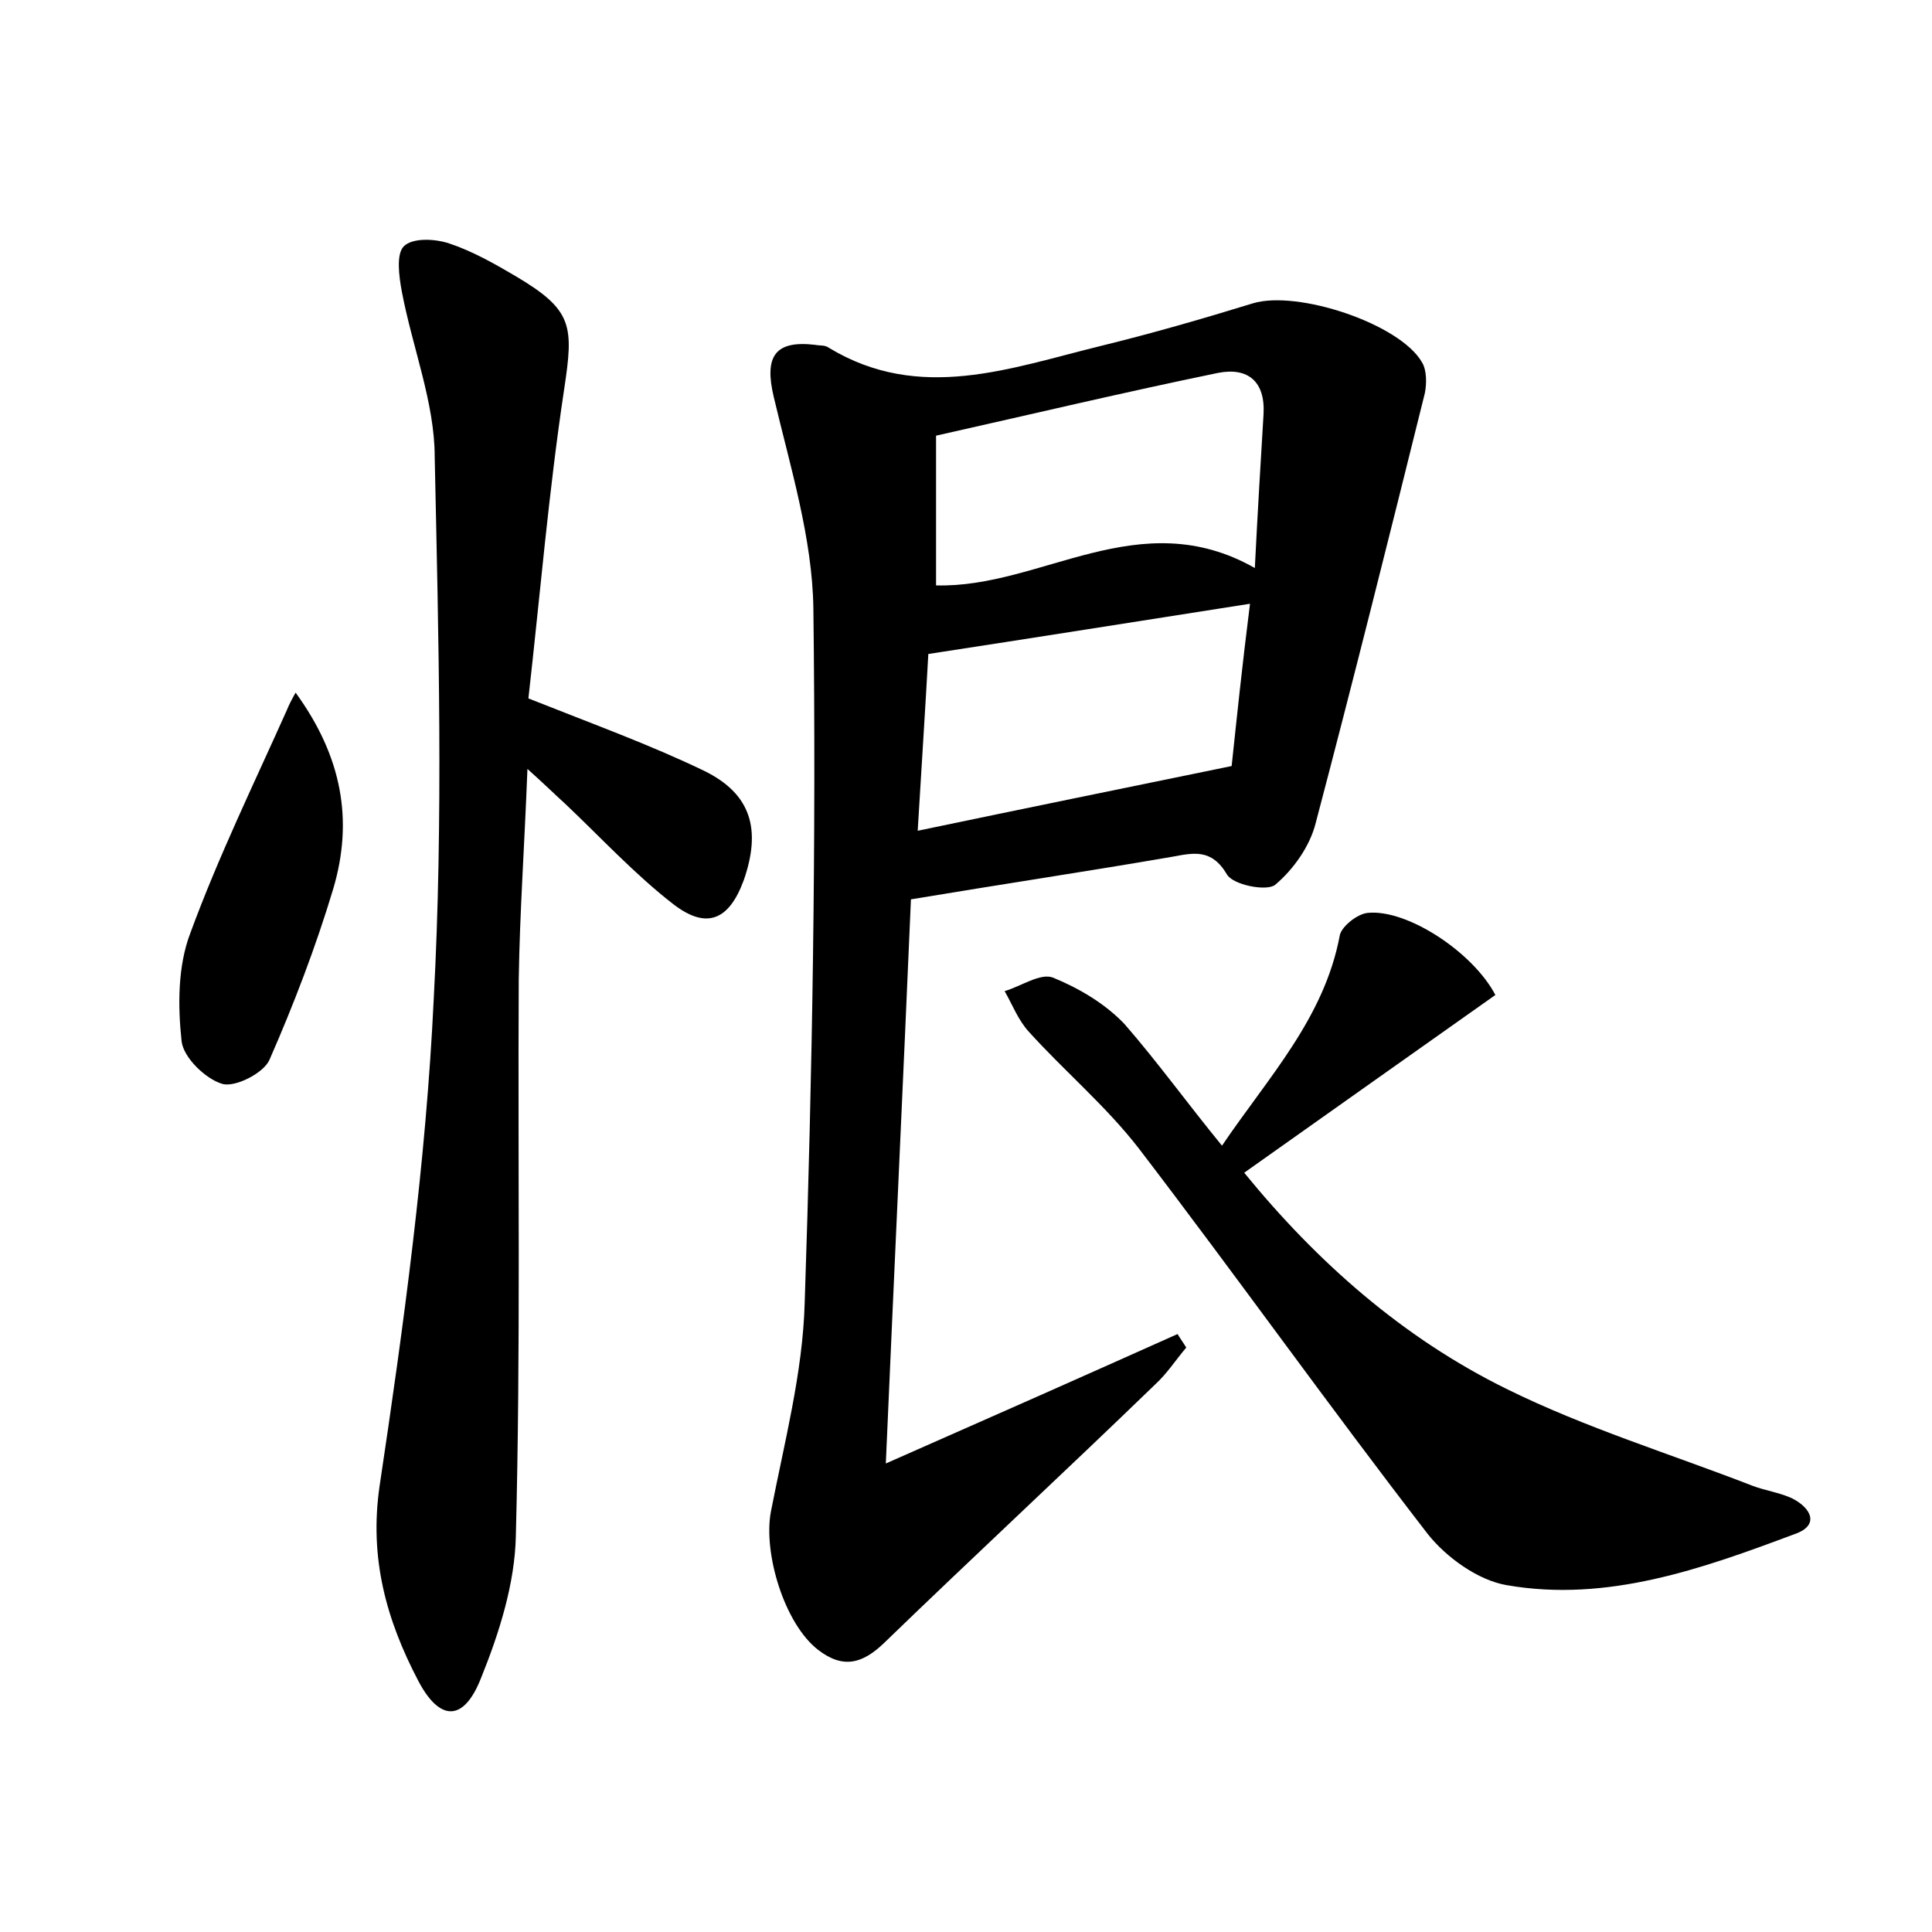 <?xml version="1.0" encoding="utf-8"?>
<!-- Generator: Adobe Illustrator 22.0.0, SVG Export Plug-In . SVG Version: 6.00 Build 0)  -->
<svg version="1.1" id="图层_1" xmlns="http://www.w3.org/2000/svg" xmlns:xlink="http://www.w3.org/1999/xlink" x="0px" y="0px"
	 viewBox="0 0 200 200" style="enable-background:new 0 0 200 200;" xml:space="preserve">
<style type="text/css">
	.st0{fill:#FFFFFF;}
</style>
<g>
	
	<path d="M94.3,93.1c-0.8,18.7-1.7,37.7-2.6,58.4c10.9-4.8,20.6-9.1,30.2-13.4c0.3,0.5,0.6,0.9,0.9,1.4c-1.1,1.3-2,2.7-3.2,3.8
		c-9.3,9-18.8,17.8-28.1,26.8c-2.2,2.1-4.2,2.7-6.8,0.7c-3.5-2.7-5.7-10-4.9-14.3c1.4-7.2,3.3-14.4,3.5-21.6
		C84.1,111,84.5,87,84.2,63c-0.1-7.3-2.4-14.7-4.1-21.9c-1-4.2,0.1-5.9,4.3-5.4c0.5,0.1,1,0,1.4,0.3c9.4,5.7,18.8,2.1,28.2-0.2
		c5.3-1.3,10.5-2.8,15.7-4.4c4.6-1.4,15.2,2.1,17.5,6.1c0.5,0.8,0.5,2.2,0.3,3.2c-3.7,14.9-7.4,29.7-11.3,44.5
		c-0.6,2.4-2.3,4.8-4.2,6.4c-0.9,0.7-4.4,0-5-1.1c-1.6-2.7-3.5-2.2-5.7-1.8C112.6,90.2,103.9,91.5,94.3,93.1z M129.4,62.5
		c-11.5,1.8-22.2,3.5-33.3,5.2C95.8,73.2,95.4,79.3,95,86c11-2.3,21.3-4.4,32.5-6.7C128,74.6,128.6,68.8,129.4,62.5z M129.9,58.8
		c0.3-6,0.6-10.9,0.9-15.9c0.2-3.4-1.6-4.9-4.7-4.3c-9.7,2-19.4,4.3-29.2,6.5c0,5.8,0,10.5,0,15.5C107.8,60.9,117.9,52,129.9,58.8z"
		/>
	<path d="M54.7,72.3c6.8,2.7,12.6,4.8,18.2,7.5c4.9,2.4,5.9,6.1,4.1,11.3c-1.5,4.1-3.8,5.2-7.3,2.5c-4-3.1-7.5-6.9-11.2-10.4
		c-1-0.9-2-1.9-3.9-3.6c-0.3,7.9-0.8,14.9-0.9,21.8c-0.1,19.2,0.2,38.4-0.3,57.6c-0.1,4.9-1.7,10-3.6,14.7c-1.8,4.6-4.3,4.5-6.5,0.3
		c-3.3-6.3-5.1-12.7-4-20.2c2.5-16.7,4.8-33.5,5.6-50.4c1-18.6,0.5-37.4,0.1-56.1C45,41.7,42.7,36,41.6,30.2
		c-0.3-1.6-0.6-3.9,0.2-4.7c0.9-0.9,3.2-0.8,4.7-0.3c2.4,0.8,4.7,2.1,6.9,3.4c5.9,3.5,6,5.1,5,11.7C56.8,50.9,55.9,61.7,54.7,72.3z"
		/>
	<path d="M126.5,118.6c4.8-7.1,10.6-13.2,12.2-21.8c0.2-0.9,1.8-2.2,2.9-2.3c4.1-0.4,10.9,4.1,13.2,8.5c-8.5,6-17.1,12.1-26,18.4
		c7.5,9.2,16.4,17.1,27.2,22.4c8.1,4,16.9,6.7,25.4,10c1.3,0.5,2.8,0.7,4.1,1.3c2,1,2.9,2.8,0.3,3.7c-9.6,3.6-19.4,7.1-29.8,5.3
		c-3-0.5-6.3-2.9-8.2-5.3c-10.2-13.2-19.8-26.7-29.9-39.9c-3.4-4.4-7.7-8-11.4-12.1c-1.1-1.2-1.7-2.8-2.5-4.2c1.7-0.5,3.7-1.9,5-1.4
		c2.7,1.1,5.4,2.7,7.4,4.8C119.8,109.9,122.9,114.2,126.5,118.6z"/>
	<path d="M30.6,71.7c4.8,6.6,6,13.2,3.9,20.3c-1.8,6-4.1,12-6.6,17.7c-0.6,1.4-3.6,2.9-4.9,2.5c-1.7-0.5-4-2.7-4.2-4.4
		c-0.4-3.7-0.4-7.8,0.9-11.2c2.9-7.9,6.6-15.5,10-23.1C29.9,73,30.1,72.6,30.6,71.7z"/>
	
	
</g>
</svg>
